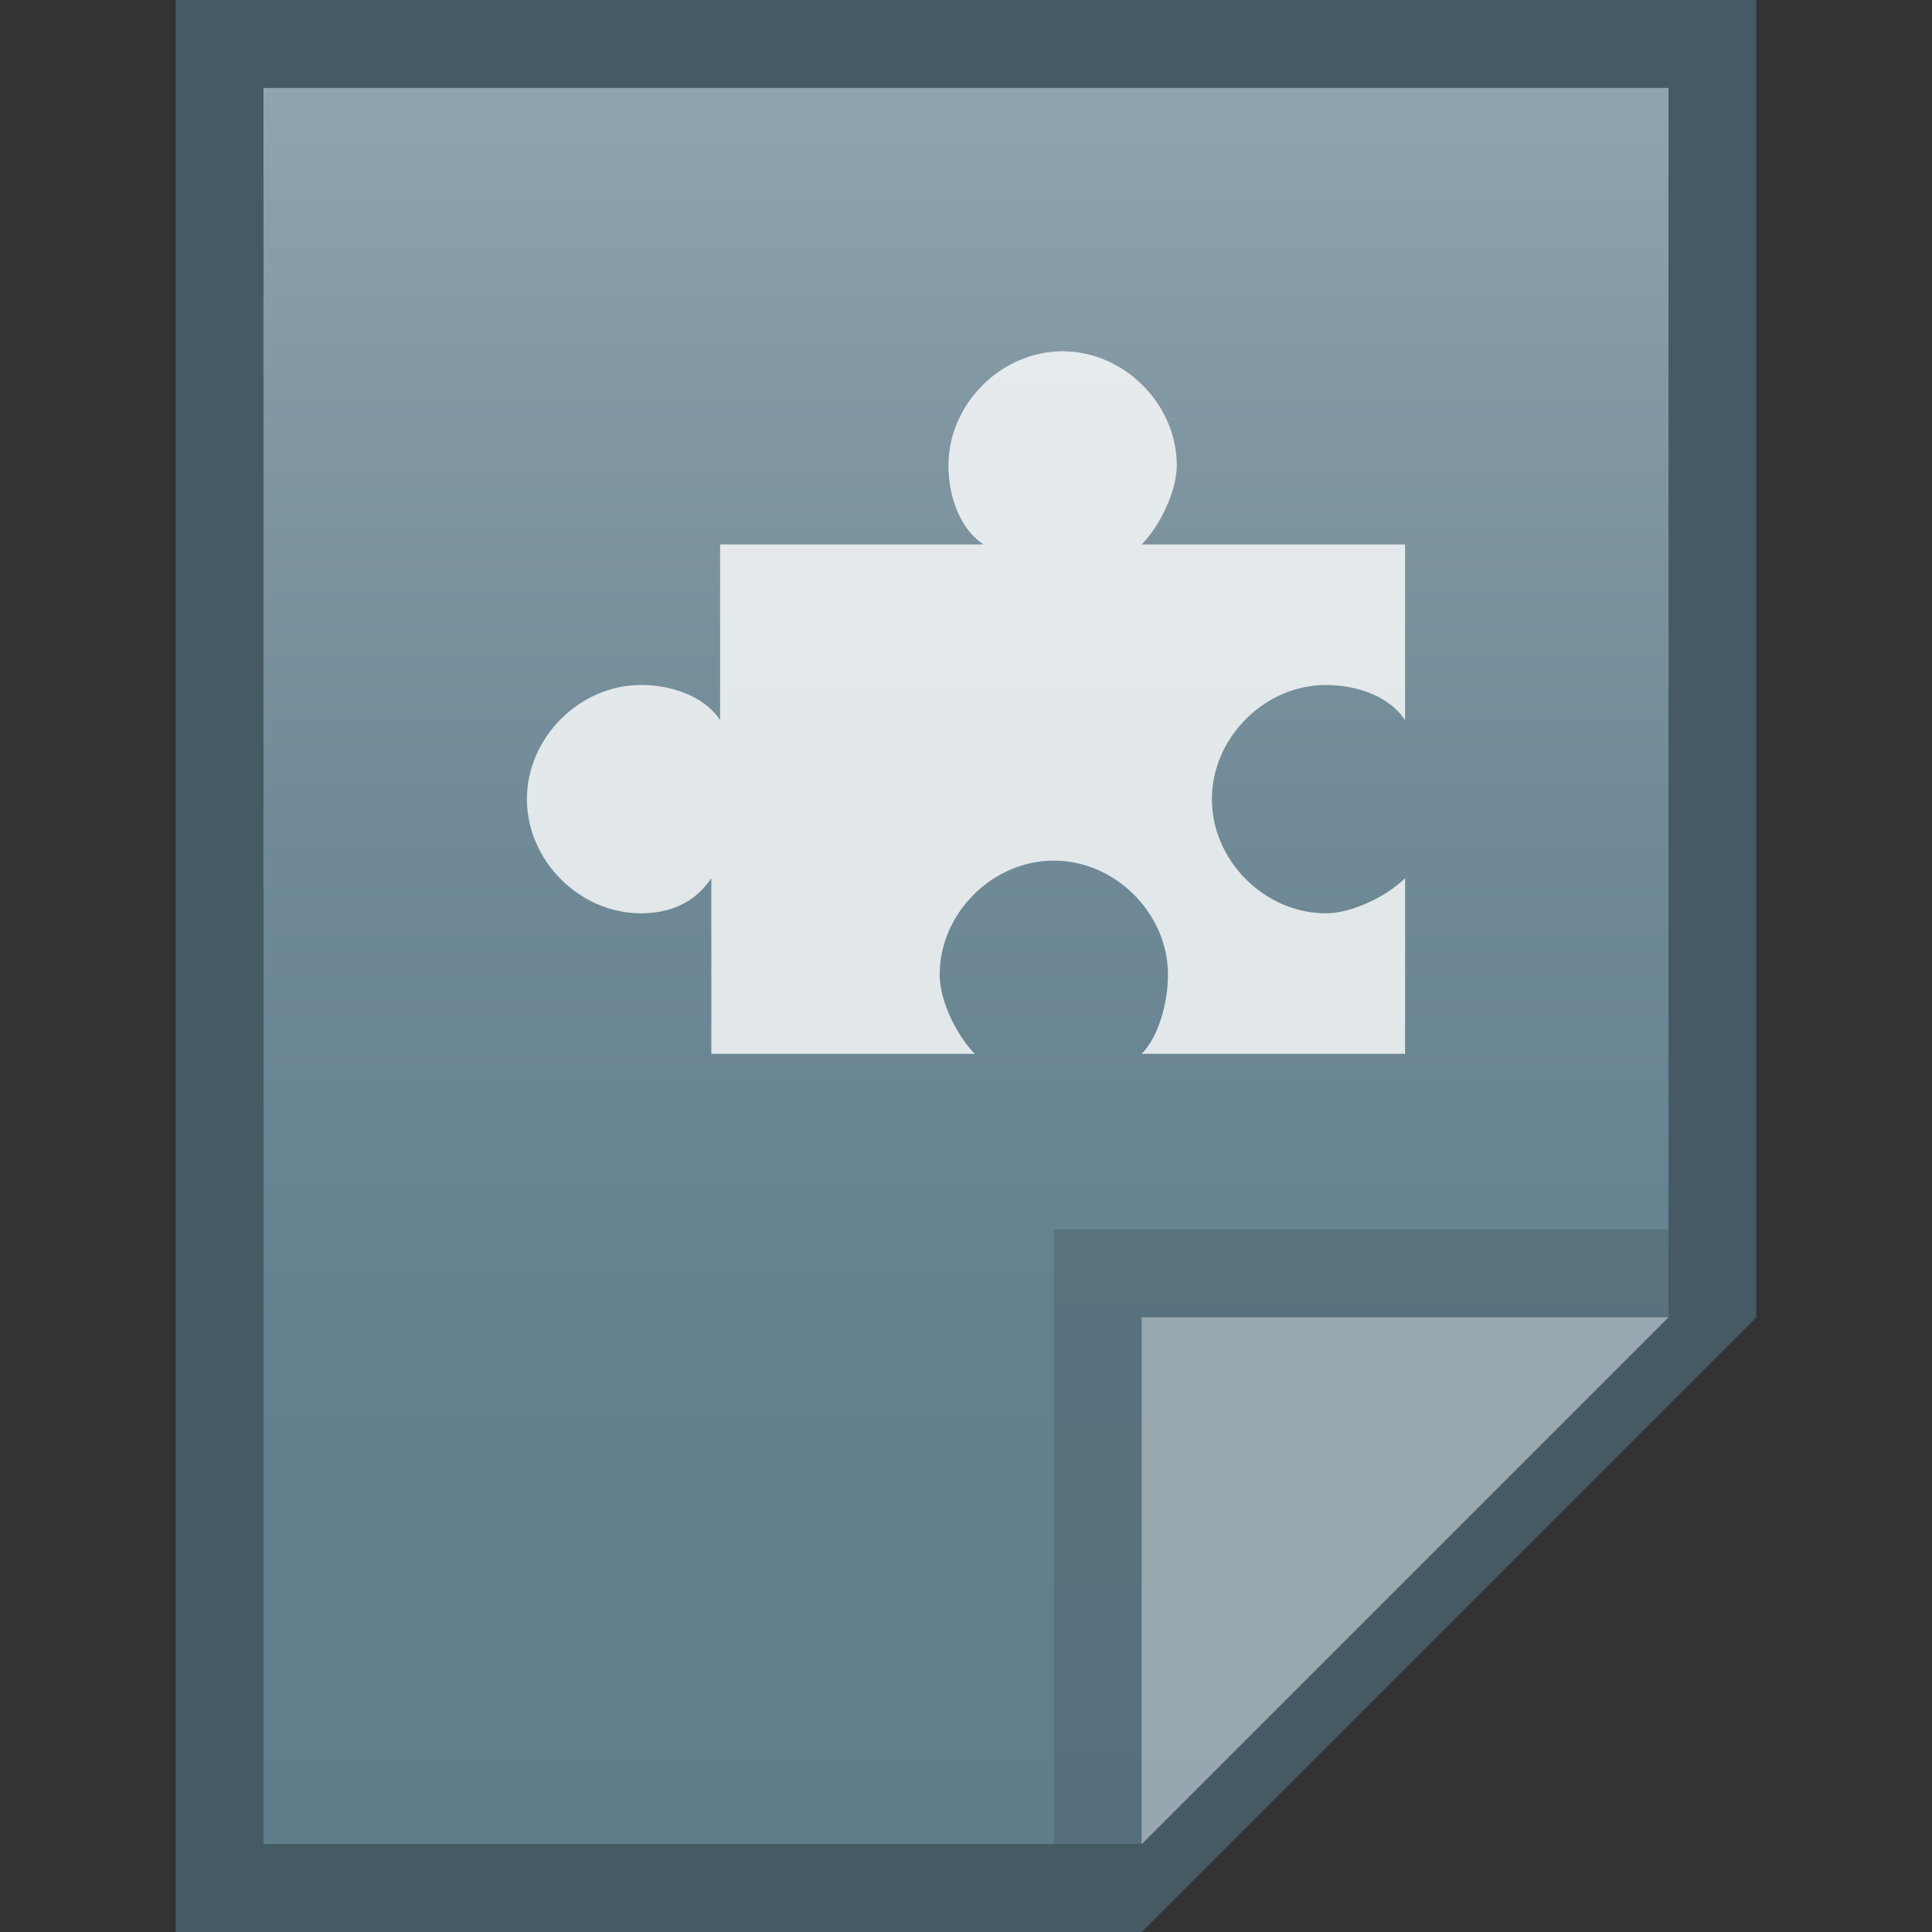 <?xml version="1.0" encoding="utf-8"?>
<!-- Generator: Adobe Illustrator 21.0.0, SVG Export Plug-In . SVG Version: 6.00 Build 0)  -->
<svg version="1.1" id="图层_1" xmlns="http://www.w3.org/2000/svg" xmlns:xlink="http://www.w3.org/1999/xlink" x="0px" y="0px"
	 viewBox="0 0 22 22" style="enable-background:new 0 0 22 22;" xml:space="preserve">
<rect x="0" y="0" width="22" height="22" fill="#333333" stroke="none"/>
<style type="text/css">
	.st0{fill:#455A64;}
	.st1{fill:url(#SVGID_1_);}
	.st2{fill:#455A64;fill-opacity:0.39;}
	.st3{opacity:0.39;fill:#FFFFFF;enable-background:new    ;}
	.st4{opacity:0.8;fill:#FFFFFF;enable-background:new    ;}
</style>
<title>libreoffice-extension</title>
<path class="st0" d="M19,1v14l-6,6H3V1H19 M20,0H2v22h11l7-7V0z"/>
<linearGradient id="SVGID_1_" gradientUnits="userSpaceOnUse" x1="11" y1="-1486.99" x2="11" y2="-1506.99" gradientTransform="matrix(1 0 0 -1 0 -1485.99)">
	<stop  offset="0" style="stop-color:#90A4AE"/>
	<stop  offset="0.14" style="stop-color:#849AA5"/>
	<stop  offset="0.42" style="stop-color:#708A97"/>
	<stop  offset="0.71" style="stop-color:#64808E"/>
	<stop  offset="1" style="stop-color:#607D8B"/>
</linearGradient>
<polygon class="st1" points="3,21 3,1 19,1 19,15 13,21 "/>
<polygon class="st2" points="19,15 19,14 12,14 12,21 13,21 "/>
<path class="st3" d="M13,15h6l-6,6V15z"/>
<path class="st4" d="M15.1,7.8c0.3,0,0.7,0.1,0.9,0.4v-2h-3c0.2-0.2,0.4-0.6,0.4-0.9c0-0.7-0.6-1.3-1.3-1.3s-1.3,0.6-1.3,1.3l0,0
	c0,0.3,0.1,0.7,0.4,0.9h-3v2C8,7.9,7.6,7.8,7.3,7.8C6.6,7.8,6,8.4,6,9.1c0,0.7,0.6,1.3,1.3,1.3c0.3,0,0.6-0.1,0.8-0.4v2h3
	c-0.2-0.2-0.4-0.6-0.4-0.9c0-0.7,0.6-1.3,1.3-1.3s1.3,0.6,1.3,1.3l0,0c0,0.3-0.1,0.7-0.3,0.9h3v-2c-0.2,0.2-0.6,0.4-0.9,0.4
	c-0.7,0-1.3-0.6-1.3-1.3l0,0C13.8,8.4,14.4,7.8,15.1,7.8L15.1,7.8z"/>
</svg>
